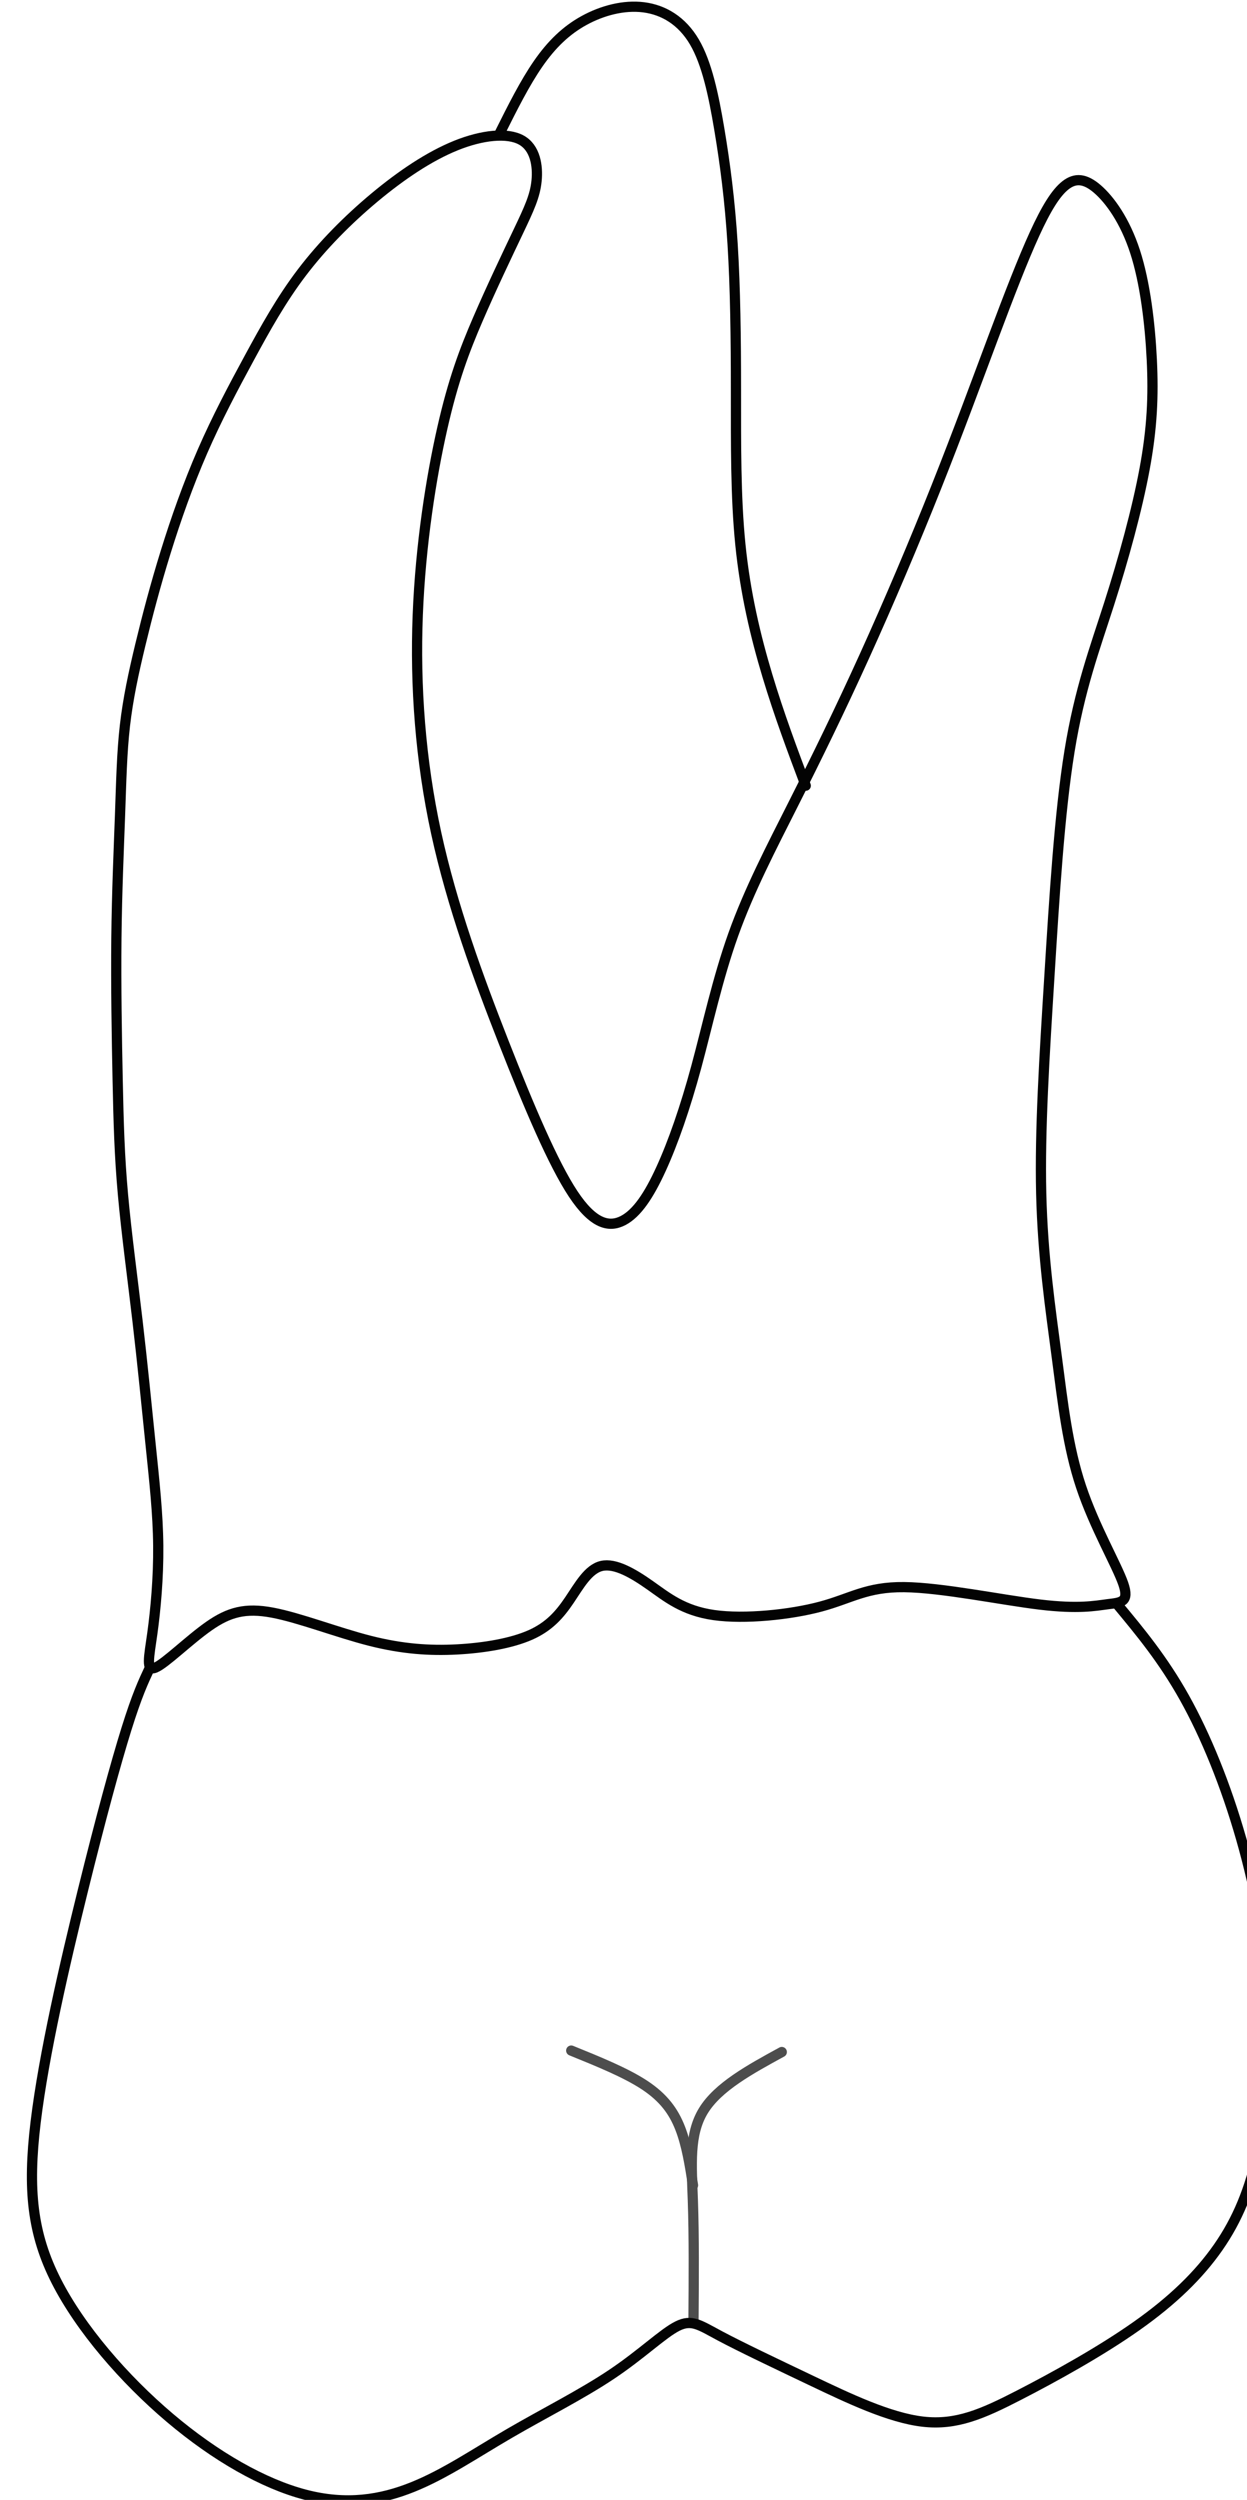 <?xml version="1.0" encoding="UTF-8" standalone="no"?><!-- Created with Inkscape (http://www.inkscape.org/) --><svg   width="85.561"   height="171.424"   viewBox="0 0 22.638 45.356"   version="1.1"   id="svg3956"   inkscape:version="1.2.2 (732a01da63, 2022-12-09)"   inkscape:export-filename="dente_27_cima_notplain.svg"   inkscape:export-xdpi="96"   inkscape:export-ydpi="96"   sodipodi:docname="dente_16_cima.svg"   xmlns:inkscape="http://www.inkscape.org/namespaces/inkscape"   xmlns:sodipodi="http://sodipodi.sourceforge.net/DTD/sodipodi-0.dtd"   xmlns="http://www.w3.org/2000/svg"   xmlns:svg="http://www.w3.org/2000/svg">  <sodipodi:namedview     id="namedview3958"     pagecolor="#ffffff"     bordercolor="#000000"     borderopacity="0.25"     inkscape:showpageshadow="2"     inkscape:pageopacity="0.0"     inkscape:pagecheckerboard="0"     inkscape:deskcolor="#d1d1d1"     inkscape:document-units="px"     showgrid="false"     inkscape:zoom="5.9081369"     inkscape:cx="5.0777428"     inkscape:cy="36.305861"     inkscape:window-width="958"     inkscape:window-height="1000"     inkscape:window-x="953"     inkscape:window-y="0"     inkscape:window-maximized="0"     inkscape:current-layer="layer18" />  <defs     id="defs3953">    <inkscape:path-effect       effect="bspline"       id="path-effect1643"       is_visible="true"       lpeversion="1"       weight="33.333"       steps="2"       helper_size="0"       apply_no_weight="true"       apply_with_weight="true"       only_selected="false" />    <inkscape:path-effect       effect="bspline"       id="path-effect1647"       is_visible="true"       lpeversion="1"       weight="33.333"       steps="2"       helper_size="0"       apply_no_weight="true"       apply_with_weight="true"       only_selected="false" />    <inkscape:path-effect       effect="bspline"       id="path-effect1655"       is_visible="true"       lpeversion="1"       weight="33.333"       steps="2"       helper_size="0"       apply_no_weight="true"       apply_with_weight="true"       only_selected="false" />    <inkscape:path-effect       effect="bspline"       id="path-effect1659"       is_visible="true"       lpeversion="1"       weight="33.333"       steps="2"       helper_size="0"       apply_no_weight="true"       apply_with_weight="true"       only_selected="false" />    <inkscape:path-effect       effect="bspline"       id="path-effect1651"       is_visible="true"       lpeversion="1"       weight="33.333"       steps="2"       helper_size="0"       apply_no_weight="true"       apply_with_weight="true"       only_selected="false" />  </defs>  <g     inkscape:groupmode="layer"     id="layer36"     inkscape:label="Image 36"     transform="matrix(0.265,0,0,0.265,-309.859,-18.738)">    <path       style="fill:none;stroke:#030303;stroke-width:0.7;stroke-linecap:round;stroke-linejoin:round;stroke-dasharray:none;stroke-opacity:1;paint-order:stroke fill markers"       d="m 1200.508,80.676 c -1.818,0.733 -3.74,2.028 -5.569,3.552 -1.829,1.525 -3.567,3.279 -4.98,5.138 -1.413,1.859 -2.502,3.823 -3.605,5.856 -1.103,2.033 -2.219,4.135 -3.2,6.384 -0.981,2.249 -1.826,4.644 -2.527,6.904 -0.702,2.26 -1.26,4.384 -1.729,6.328 -0.469,1.944 -0.85,3.709 -1.061,5.554 -0.211,1.845 -0.251,3.771 -0.336,6.143 -0.085,2.372 -0.213,5.191 -0.248,8.4 -0.034,3.209 0.026,6.808 0.087,9.734 0.061,2.926 0.124,5.178 0.362,7.82 0.238,2.642 0.65,5.673 0.997,8.645 0.348,2.972 0.63,5.883 0.894,8.442 0.263,2.558 0.507,4.763 0.527,6.964 0.02,2.201 -0.183,4.397 -0.406,6.004 -0.223,1.607 -0.466,2.626 0.217,2.337 0.683,-0.289 2.293,-1.885 3.66,-2.841 1.367,-0.956 2.49,-1.272 4.348,-0.923 1.859,0.349 4.452,1.362 6.684,1.929 2.232,0.567 4.102,0.689 5.971,0.59 1.868,-0.1 3.734,-0.42 5.024,-0.993 1.289,-0.573 2.003,-1.398 2.669,-2.383 0.666,-0.984 1.286,-2.128 2.21,-2.34 0.924,-0.212 2.153,0.506 3.316,1.325 1.164,0.819 2.263,1.739 4.374,2.039 2.111,0.299 5.233,-0.022 7.319,-0.582 2.087,-0.56 3.139,-1.359 5.718,-1.331 2.58,0.028 6.686,0.882 9.309,1.196 2.623,0.313 3.764,0.086 4.644,-0.028 0.88,-0.114 1.499,-0.114 1.05,-1.407 -0.45,-1.293 -1.968,-3.881 -2.888,-6.634 -0.92,-2.754 -1.242,-5.673 -1.669,-8.921 -0.427,-3.248 -0.958,-6.824 -1.062,-11.156 -0.103,-4.332 0.222,-9.419 0.56,-14.846 0.338,-5.427 0.69,-11.193 1.381,-15.446 0.691,-4.253 1.723,-6.992 2.707,-10.062 0.984,-3.07 1.921,-6.469 2.437,-9.261 0.516,-2.791 0.612,-4.975 0.491,-7.466 -0.121,-2.491 -0.459,-5.29 -1.147,-7.405 -0.688,-2.116 -1.727,-3.549 -2.58,-4.285 -0.853,-0.736 -1.52,-0.775 -2.185,-0.256 -0.665,0.52 -1.325,1.597 -2.122,3.339 -0.796,1.741 -1.729,4.146 -2.836,7.098 -1.108,2.951 -2.391,6.449 -3.898,10.237 -1.507,3.788 -3.238,7.866 -4.914,11.558 -1.675,3.692 -3.295,6.996 -4.85,10.076 -1.554,3.08 -3.043,5.935 -4.133,8.976 -1.089,3.041 -1.779,6.268 -2.539,9.073 -0.76,2.804 -1.589,5.186 -2.416,6.993 -0.826,1.807 -1.65,3.039 -2.604,3.532 -0.955,0.493 -2.042,0.247 -3.413,-1.821 -1.371,-2.068 -3.024,-5.959 -4.756,-10.371 -1.732,-4.412 -3.544,-9.343 -4.631,-14.345 -1.087,-5.002 -1.45,-10.073 -1.262,-14.916 0.188,-4.842 0.925,-9.455 1.677,-12.773 0.751,-3.317 1.517,-5.339 2.446,-7.491 0.929,-2.152 2.021,-4.433 2.767,-6.002 0.746,-1.568 1.146,-2.423 1.249,-3.463 0.103,-1.04 -0.091,-2.267 -1.044,-2.795 -0.954,-0.528 -2.668,-0.356 -4.486,0.377 z"       id="path1641"       inkscape:path-effect="#path-effect1643"       inkscape:original-d="m 1200.6105,80.115077 c -1.9203,1.295613 -3.8416,2.590226 -5.7639,3.883838 -1.7364,1.755387 -3.4738,3.509704 -5.2122,5.263055 -1.0878,1.964957 -2.1766,3.928836 -3.2664,5.891754 -1.1154,2.103127 -2.2317,4.205171 -3.349,6.306256 -0.8442,2.39654 -1.6893,4.79199 -2.5355,7.18648 -0.5569,2.12494 -1.1149,4.24878 -1.6738,6.37167 -0.3798,1.76557 -0.7606,3.53007 -1.1424,5.2936 -0.04,1.92681 -0.08,3.85253 -0.1219,5.7773 -0.1278,2.81966 -0.2565,5.63821 -0.3862,8.45581 0.061,3.60009 0.1211,7.19903 0.1802,10.79705 0.064,2.25368 0.1265,4.50627 0.1883,6.75791 0.4133,3.03227 0.8255,6.06343 1.2367,9.09364 0.2839,2.91287 0.5668,5.82461 0.8486,8.73542 0.2445,2.20611 0.4879,4.41113 0.7304,6.61519 -0.2022,2.19724 -0.4054,4.39338 -0.6095,6.58857 -0.2421,1.01989 -0.4851,2.03874 -0.7292,3.05661 1.6109,-1.59524 3.2208,-3.19141 4.8297,-4.78861 1.124,-0.315 2.2469,-0.63098 3.3689,-0.94797 2.5945,1.0142 5.188,2.02735 7.7804,3.03953 1.8716,0.1229 3.742,0.2448 5.6115,0.36571 1.8672,-0.31969 3.7333,-0.64037 5.5985,-0.96206 0.7146,-0.82448 1.4281,-1.64994 2.1407,-2.47641 0.6202,-1.14242 1.2394,-2.28578 1.8577,-3.43017 1.2292,0.71924 2.4574,1.43745 3.6847,2.15467 1.1005,0.92117 2.1999,1.84131 3.2984,2.76047 3.123,-0.32004 6.2449,-0.64107 9.3658,-0.96311 1.053,-0.79811 2.1049,-1.59719 3.1559,-2.39728 4.1071,0.85543 8.2131,1.70982 12.3181,2.56323 1.1415,-0.22647 2.282,-0.45394 3.4215,-0.68241 0.6202,10e-4 1.2395,10e-4 1.8577,0 -1.5172,-2.58665 -3.0353,-5.17419 -4.5545,-7.76279 -0.3208,-2.91853 -0.6426,-5.83794 -0.9654,-8.75841 -0.5307,-3.5755 -1.0623,-7.15185 -1.5949,-10.72927 0.3262,-5.08631 0.6513,-10.17342 0.9755,-15.26163 0.3525,-5.76522 0.7041,-11.53121 1.0547,-17.29832 1.0323,-2.73837 2.0636,-5.47763 3.0938,-8.21794 0.938,-3.39901 1.875,-6.79888 2.811,-10.19982 0.096,-2.18229 0.1919,-4.365493 0.2864,-6.549739 -0.337,-2.797797 -0.675,-5.596482 -1.014,-8.396223 -1.0378,-1.432034 -2.0767,-2.865011 -3.1165,-4.299016 -0.6662,-0.03771 -1.3333,-0.07643 -2.0015,-0.11614 -0.6598,1.078643 -1.3205,2.156243 -1.9823,3.232865 -0.9312,2.406029 -1.8632,4.810961 -2.7964,7.214942 -1.2824,3.49849 -2.5658,6.995841 -3.8503,10.492261 -1.73,4.07949 -3.461,8.15782 -5.193,12.23524 -1.619,3.30568 -3.2389,6.61023 -4.8599,9.91384 -1.4879,2.85627 -2.9766,5.71143 -4.4665,8.56564 -0.6887,3.22805 -1.3784,6.45497 -2.0691,9.68096 -0.8287,2.38305 -1.6583,4.76502 -2.4889,7.14603 -0.8223,1.23291 -1.6455,2.46478 -2.4698,3.69567 -1.0863,-0.24472 -2.1735,-0.49043 -3.2618,-0.73715 -1.6523,-3.89018 -3.3056,-7.7812 -4.9599,-11.6733 -1.8104,-4.93091 -3.6217,-9.86262 -5.434,-14.79543 -0.3615,-5.07069 -0.724,-10.14218 -1.0875,-15.21478 0.7386,-4.6121 1.4762,-9.22502 2.2128,-13.839031 0.7665,-2.020683 1.532,-4.042284 2.2964,-6.064926 1.0932,-2.280779 2.1854,-4.562466 3.2765,-6.8452 0.4011,-0.853886 0.8012,-1.708735 1.2002,-2.564607 -0.1928,-1.225478 -0.3867,-2.451909 -0.5816,-3.679421 -1.7135,0.172989 -3.4278,0.344963 -5.1432,0.515952 z"       sodipodi:nodetypes="ccccccccccccccccccccccccccccccccccccccccccccccccccccccccccccc" />    <path       style="fill:none;stroke:#030303;stroke-width:0.7;stroke-linecap:round;stroke-linejoin:round;stroke-dasharray:none;stroke-opacity:1;paint-order:stroke fill markers"       d="m 1224.478,124.501 c -0.911,-2.425 -1.823,-4.85 -2.631,-7.539 -0.808,-2.688 -1.511,-5.64 -1.846,-8.952 -0.335,-3.312 -0.301,-6.985 -0.304,-10.555 -0,-3.569 -0.044,-7.034 -0.23,-10.032 -0.186,-2.998 -0.518,-5.529 -0.912,-7.876 -0.394,-2.347 -0.851,-4.511 -1.705,-5.965 -0.855,-1.454 -2.108,-2.198 -3.476,-2.372 -1.367,-0.174 -2.848,0.224 -4.084,0.903 -1.236,0.679 -2.226,1.639 -3.143,2.962 -0.917,1.323 -1.76,3.008 -2.602,4.693"       id="path1645"       inkscape:path-effect="#path-effect1647"       inkscape:original-d="m 1224.4781,124.50069 c -0.9108,-2.42482 -1.8227,-4.85063 -2.7356,-7.27744 -0.7026,-2.95013 -1.4061,-5.90115 -2.1106,-8.85322 0.035,-3.67227 0.069,-7.3454 0.1023,-11.019595 -0.04,-3.464244 -0.08,-6.929349 -0.1219,-10.395524 -0.3306,-2.529775 -0.6621,-5.060449 -0.9947,-7.592174 -0.4555,-2.162965 -0.912,-4.326844 -1.3695,-6.491767 -1.2528,-0.742864 -2.5066,-1.486698 -3.7614,-2.231547 -1.4795,0.398363 -2.96,0.79571 -4.4414,1.192065 -0.9895,0.961498 -1.9799,1.921957 -2.9714,2.881436 -0.8418,1.686089 -1.6847,3.37111 -2.5286,5.055165"       sodipodi:nodetypes="ccccccccccc" />    <path       style="fill:none;stroke:#4d4d4d;stroke-width:0.7;stroke-linecap:round;stroke-linejoin:round;stroke-dasharray:none;stroke-opacity:1;paint-order:stroke fill markers"       d="m 1216.788,229.564 c 0.021,-2.861 0.041,-5.723 -0.044,-8.187 -0.085,-2.464 -0.276,-4.53 0.722,-6.161 0.998,-1.63 3.184,-2.823 5.37,-4.016"       id="path1653"       inkscape:path-effect="#path-effect1655"       inkscape:original-d="m 1216.7882,229.56411 c 0.022,-2.86086 0.042,-5.72271 0.062,-8.58556 -0.1898,-2.06532 -0.3805,-4.13156 -0.5723,-6.19884 2.1872,-1.19207 4.3734,-2.38509 6.5585,-3.57914" />    <path       style="fill:none;stroke:#4d4d4d;stroke-width:0.7;stroke-linecap:round;stroke-linejoin:round;stroke-dasharray:none;stroke-opacity:1;paint-order:stroke fill markers"       d="m 1216.755,220.321 c -0.215,-1.373 -0.429,-2.748 -0.88,-3.903 -0.451,-1.156 -1.138,-2.092 -2.421,-2.942 -1.283,-0.85 -3.162,-1.612 -5.043,-2.375"       id="path1657"       inkscape:path-effect="#path-effect1659"       inkscape:original-d="m 1216.7547,220.32106 c -0.2138,-1.37339 -0.4287,-2.74777 -0.6445,-4.12316 -0.6861,-0.9358 -1.3731,-1.87256 -2.0612,-2.81035 -1.8784,-0.76136 -3.7577,-1.5237 -5.6381,-2.28704" />    <path       style="fill:none;stroke:#030303;stroke-width:0.7;stroke-linecap:round;stroke-linejoin:round;stroke-dasharray:none;stroke-opacity:1;paint-order:stroke fill markers"       d="m 1245.831,180.566 c 1.56,1.877 3.119,3.754 4.584,6.37 1.464,2.616 2.834,5.972 3.887,9.65 1.054,3.678 1.791,7.679 1.98,11.397 0.189,3.718 -0.171,7.154 -0.775,9.897 -0.604,2.744 -1.453,4.795 -2.776,6.694 -1.324,1.898 -3.122,3.644 -5.588,5.383 -2.466,1.739 -5.599,3.472 -8.068,4.742 -2.469,1.269 -4.273,2.074 -6.577,1.807 -2.304,-0.267 -5.107,-1.608 -7.652,-2.82 -2.545,-1.213 -4.831,-2.298 -6.239,-3.048 -1.408,-0.751 -1.938,-1.167 -2.927,-0.669 -0.989,0.498 -2.437,1.913 -4.484,3.285 -2.046,1.373 -4.692,2.703 -7.037,4.069 -2.345,1.365 -4.39,2.764 -6.592,3.653 -2.202,0.889 -4.563,1.267 -7.39,0.527 -2.827,-0.74 -6.119,-2.599 -9.258,-5.255 -3.138,-2.656 -6.122,-6.109 -7.777,-9.351 -1.655,-3.241 -1.979,-6.27 -1.421,-10.897 0.558,-4.627 1.998,-10.85 3.23,-15.834 1.232,-4.983 2.254,-8.726 2.983,-11.063 0.73,-2.337 1.167,-3.268 1.604,-4.199"       id="path1649"       inkscape:path-effect="#path-effect1651"       inkscape:original-d="m 1245.8307,180.56603 c 1.5603,1.87739 3.1196,3.75378 4.6779,5.62917 1.3706,3.35685 2.7401,6.71256 4.1086,10.06733 0.7389,4.00193 1.4767,8.0027 2.2136,12.00255 -0.3585,3.43679 -0.718,6.87244 -1.0785,10.30716 -0.8475,2.05283 -1.6961,4.10458 -2.5456,6.15538 -1.7979,1.74649 -3.5966,3.49191 -5.3964,5.23636 -3.1325,1.73428 -6.2659,3.46748 -9.4004,5.19972 -1.8033,0.806 -3.6077,1.61096 -5.413,2.41495 -2.8028,-1.33944 -5.6064,-2.67981 -8.4111,-4.02122 -2.2851,-1.08399 -4.5711,-2.16893 -6.8582,-3.2549 -0.5289,-0.4158 -1.0588,-0.83258 -1.5898,-1.25037 -1.4468,1.41529 -2.8946,2.82953 -4.3433,4.2428 -2.6445,1.33197 -5.2898,2.66288 -7.9362,3.99282 -2.0436,1.40033 -4.0881,2.79961 -6.1337,4.19792 -2.3598,0.37934 -4.7205,0.75767 -7.0823,1.135 -3.2918,-1.85781 -6.5845,-3.71656 -9.8782,-5.57634 -2.9829,-3.45258 -5.9666,-6.90603 -8.9513,-10.36055 -0.3236,-3.02823 -0.6482,-6.05733 -0.9737,-9.08749 1.4416,-6.22284 2.8822,-12.44643 4.3219,-18.67114 1.0233,-3.74197 2.0457,-7.4848 3.067,-11.22869 0.4382,-0.92986 0.8753,-1.86067 1.3114,-2.7925"       sodipodi:nodetypes="cccccccccccccccccccccc" />  </g></svg>